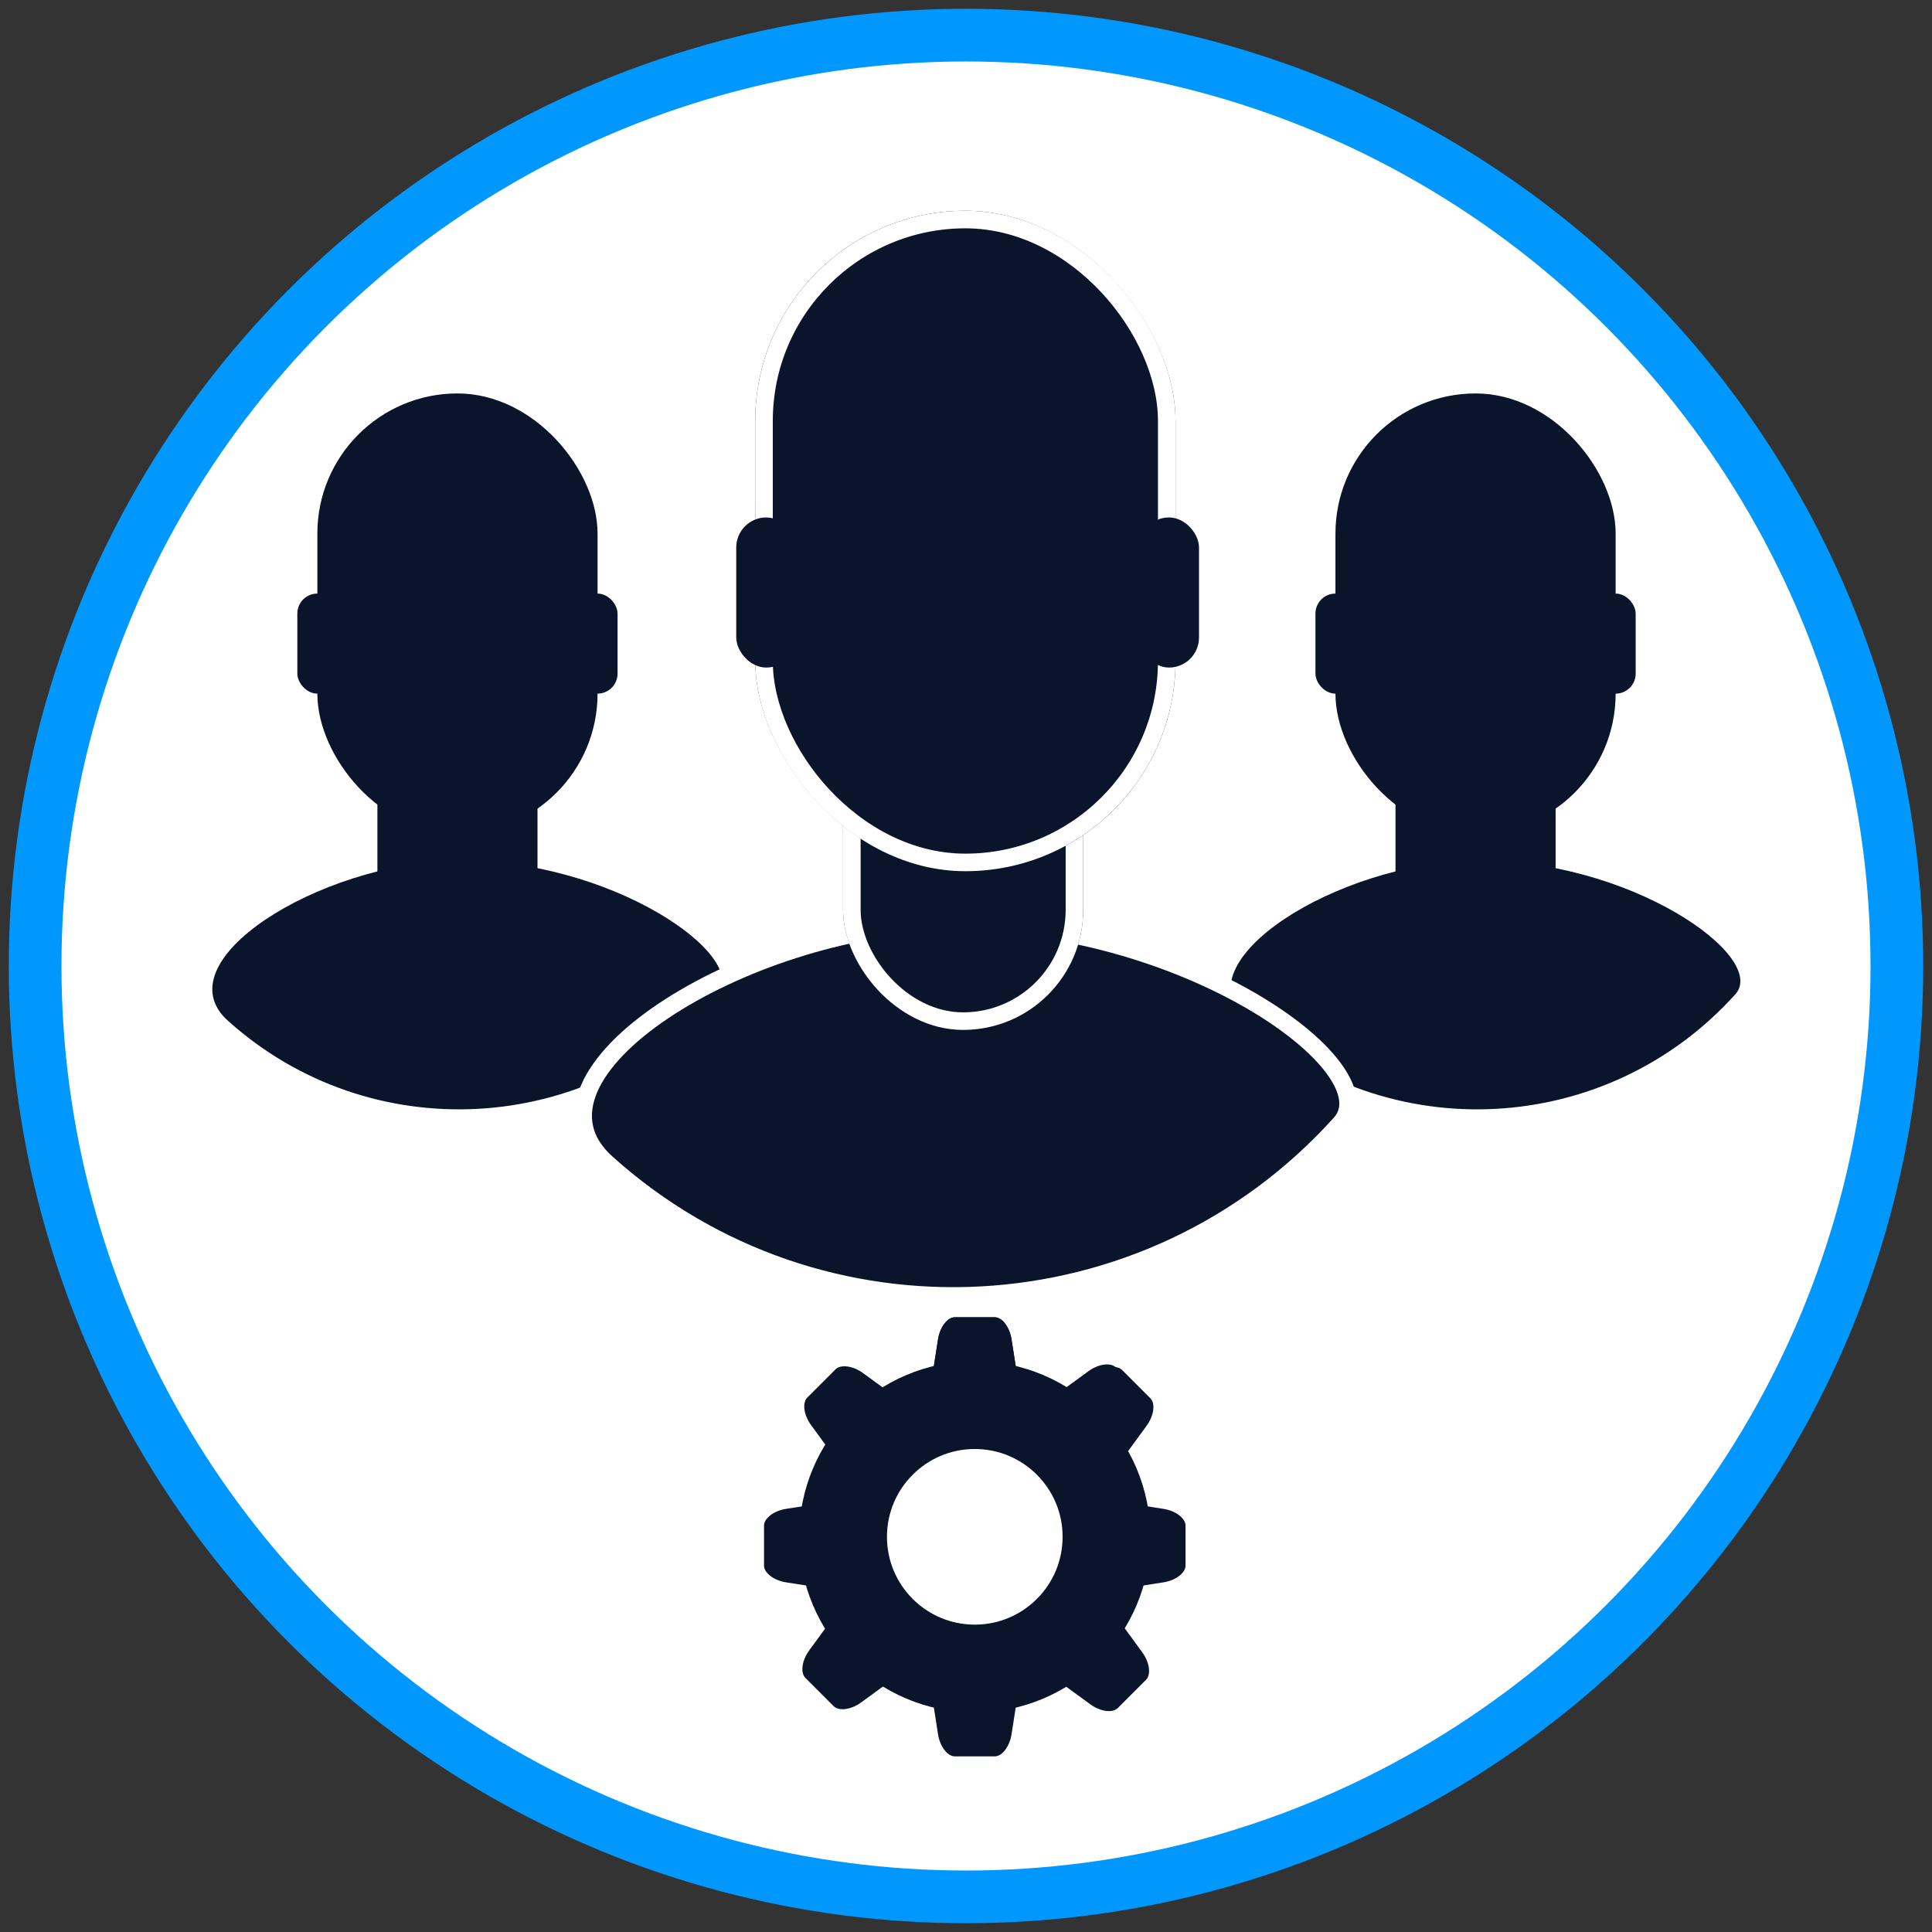 <?xml version="1.0" encoding="UTF-8"?>
<svg width="110px" height="110px" viewBox="0 0 110 110" version="1.1" xmlns="http://www.w3.org/2000/svg" xmlns:xlink="http://www.w3.org/1999/xlink">
    <rect x="0" y="0" width="110" height="110" fill="#333333" stroke="none"/>
    <!-- Generator: Sketch 49.1 (51147) - http://www.bohemiancoding.com/sketch -->
    <title>My Company</title>
    <desc>Created with Sketch.</desc>
    <defs>
        <rect id="path-1" x="46" y="31" width="13.674" height="25.639" rx="6.837"></rect>
        <rect id="path-2" x="41" y="10" width="23.929" height="37.603" rx="11.965"></rect>
    </defs>
    <g id="My-Company" stroke="none" stroke-width="1" fill="none" fill-rule="evenodd">
        <g id="Group" transform="translate(2, 2)">
            <circle id="Oval-7" stroke="#0098FF" stroke-width="3" fill="#FFFFFF" cx="53" cy="53" r="53"></circle>
            <path d="M73.854,64.564 C84.736,64.564 93.557,55.717 93.557,44.805 C93.557,41.93 83.827,43.084 77.35,49.158 C71.732,54.426 68.799,64.564 73.854,64.564 Z" id="Oval-17" fill="#0A142B" transform="translate(82.405, 53.934) rotate(42) translate(-82.405, -53.934) "></path>
            <rect id="Rectangle-54" fill="#0A142B" x="74.035" y="20.401" width="15.953" height="25.069" rx="7.976"></rect>
            <rect id="Rectangle-54" fill="#0A142B" x="77.454" y="36.354" width="9.116" height="17.092" rx="4.558"></rect>
            <rect id="Rectangle-54" fill="#0A142B" x="72.896" y="31.796" width="2.279" height="5.697" rx="1.139"></rect>
            <rect id="Rectangle-54" fill="#0A142B" x="88.849" y="31.796" width="2.279" height="5.697" rx="1.139"></rect>
            <path d="M15.888,64.564 C26.769,64.564 35.591,55.717 35.591,44.805 C35.591,41.93 25.861,43.084 19.384,49.158 C13.765,54.426 10.833,64.564 15.888,64.564 Z" id="Oval-17" fill="#0A142B" transform="translate(24.439, 53.934) rotate(42) translate(-24.439, -53.934) "></path>
            <rect id="Rectangle-54" fill="#0A142B" x="16.069" y="20.401" width="15.953" height="25.069" rx="7.976"></rect>
            <rect id="Rectangle-54" fill="#0A142B" x="19.487" y="36.354" width="9.116" height="17.092" rx="4.558"></rect>
            <rect id="Rectangle-54" fill="#0A142B" x="14.929" y="31.796" width="2.279" height="5.697" rx="1.139"></rect>
            <rect id="Rectangle-54" fill="#0A142B" x="30.882" y="31.796" width="2.279" height="5.697" rx="1.139"></rect>
            <path d="M39.902,76.888 C56.224,76.888 69.456,63.619 69.456,47.25 C69.456,42.938 54.861,44.669 45.146,53.779 C36.718,61.682 32.319,76.888 39.902,76.888 Z" id="Oval-17" stroke="#FFFFFF" fill="#0A142B" transform="translate(52.728, 60.944) rotate(42) translate(-52.728, -60.944) "></path>
            <g id="Rectangle-54">
                <use fill="#0A142B" fill-rule="evenodd" xlink:href="#path-1"></use>
                <rect stroke="#FFFFFF" stroke-width="1" x="46.5" y="31.5" width="12.674" height="24.639" rx="6.337"></rect>
            </g>
            <g id="Rectangle-54">
                <use fill="#0A142B" fill-rule="evenodd" xlink:href="#path-2"></use>
                <rect stroke="#FFFFFF" stroke-width="1" x="41.5" y="10.5" width="22.929" height="36.603" rx="11.465"></rect>
            </g>
            <rect id="Rectangle-54" fill="#0A142B" x="39.918" y="27.462" width="3.418" height="8.546" rx="1.709"></rect>
            <rect id="Rectangle-54" fill="#0A142B" x="62.848" y="27.462" width="3.418" height="8.546" rx="1.709"></rect>
            <g id="Group-32" transform="translate(41, 73)">
                <circle id="Oval-7" stroke="#0A142B" stroke-width="5" cx="12.5" cy="12.5" r="7.5"></circle>
                <path d="M11.363,0 L13.637,0 C14.056,0 14.483,0.56 14.591,1.25 L14.982,3.75 C15.09,4.44 14.698,5 14.107,5 L10.893,5 C10.302,5 9.91,4.44 10.018,3.75 L10.409,1.25 C10.517,0.56 10.944,0 11.363,0 Z" id="Rectangle-9" fill="#0A142B"></path>
                <path d="M11.363,0 L13.637,0 C14.056,0 14.483,0.56 14.591,1.25 L14.982,3.75 C15.09,4.44 14.698,5 14.107,5 L10.893,5 C10.302,5 9.91,4.44 10.018,3.75 L10.409,1.25 C10.517,0.56 10.944,0 11.363,0 Z" id="Rectangle-9" fill="#0A142B"></path>
                <path d="M11.363,20 L13.637,20 C14.056,20 14.483,20.56 14.591,21.25 L14.982,23.75 C15.09,24.44 14.698,25 14.107,25 L10.893,25 C10.302,25 9.91,24.44 10.018,23.75 L10.409,21.25 C10.517,20.56 10.944,20 11.363,20 Z" id="Rectangle-9" fill="#0A142B" transform="translate(12.5, 22.5) scale(-1, -1) translate(-12.5, -22.5) "></path>
                <g id="Group-31" transform="translate(12.5, 12.5) rotate(45) translate(-12.5, -12.5) translate(10, 0)" fill="#0A142B">
                    <path d="M1.363,0 L3.637,0 C4.056,0 4.483,0.56 4.591,1.25 L4.982,3.75 C5.09,4.44 4.698,5 4.107,5 L0.893,5 C0.302,5 -0.09,4.44 0.018,3.75 L0.409,1.25 C0.517,0.56 0.944,0 1.363,0 Z" id="Rectangle-9"></path>
                    <path d="M1.363,20 L3.637,20 C4.056,20 4.483,20.56 4.591,21.25 L4.982,23.75 C5.09,24.44 4.698,25 4.107,25 L0.893,25 C0.302,25 -0.09,24.44 0.018,23.75 L0.409,21.25 C0.517,20.56 0.944,20 1.363,20 Z" id="Rectangle-9" transform="translate(2.5, 22.5) scale(-1, -1) translate(-2.5, -22.5) "></path>
                </g>
                <g id="Group-17" transform="translate(12.607, 12.607) rotate(-45) translate(-12.607, -12.607) translate(10.107, 0.107)" fill="#0A142B">
                    <path d="M1.363,0 L3.637,0 C4.056,0 4.483,0.56 4.591,1.25 L4.982,3.75 C5.09,4.44 4.698,5 4.107,5 L0.893,5 C0.302,5 -0.09,4.44 0.018,3.75 L0.409,1.25 C0.517,0.56 0.944,0 1.363,0 Z" id="Rectangle-9"></path>
                    <path d="M1.363,20 L3.637,20 C4.056,20 4.483,20.56 4.591,21.25 L4.982,23.75 C5.09,24.44 4.698,25 4.107,25 L0.893,25 C0.302,25 -0.09,24.44 0.018,23.75 L0.409,21.25 C0.517,20.56 0.944,20 1.363,20 Z" id="Rectangle-9" transform="translate(2.5, 22.5) scale(-1, -1) translate(-2.5, -22.5) "></path>
                </g>
                <path d="M20.863,10.5 L23.137,10.5 C23.556,10.5 23.983,11.06 24.091,11.75 L24.482,14.25 C24.59,14.94 24.198,15.5 23.607,15.5 L20.393,15.5 C19.802,15.5 19.41,14.94 19.518,14.25 L19.909,11.75 C20.017,11.06 20.444,10.5 20.863,10.5 Z" id="Rectangle-9" fill="#0A142B" transform="translate(22, 13) rotate(90) translate(-22, -13) "></path>
                <path d="M1.863,10.5 L4.137,10.5 C4.556,10.5 4.983,11.06 5.091,11.75 L5.482,14.25 C5.59,14.94 5.198,15.5 4.607,15.5 L1.393,15.5 C0.802,15.5 0.41,14.94 0.518,14.25 L0.909,11.75 C1.017,11.06 1.444,10.5 1.863,10.5 Z" id="Rectangle-9" fill="#0A142B" transform="translate(3, 13) rotate(-90) translate(-3, -13) "></path>
                <path d="M18.787,3.075 L21.062,3.075 C21.481,3.075 21.908,3.635 22.016,4.325 L22.407,6.825 C22.515,7.516 22.123,8.075 21.531,8.075 L18.318,8.075 C17.727,8.075 17.335,7.516 17.443,6.825 L17.833,4.325 C17.941,3.635 18.368,3.075 18.787,3.075 Z" id="Rectangle-9" fill="#0A142B" transform="translate(19.925, 5.575) rotate(45) translate(-19.925, -5.575) "></path>
            </g>
        </g>
    </g>
</svg>